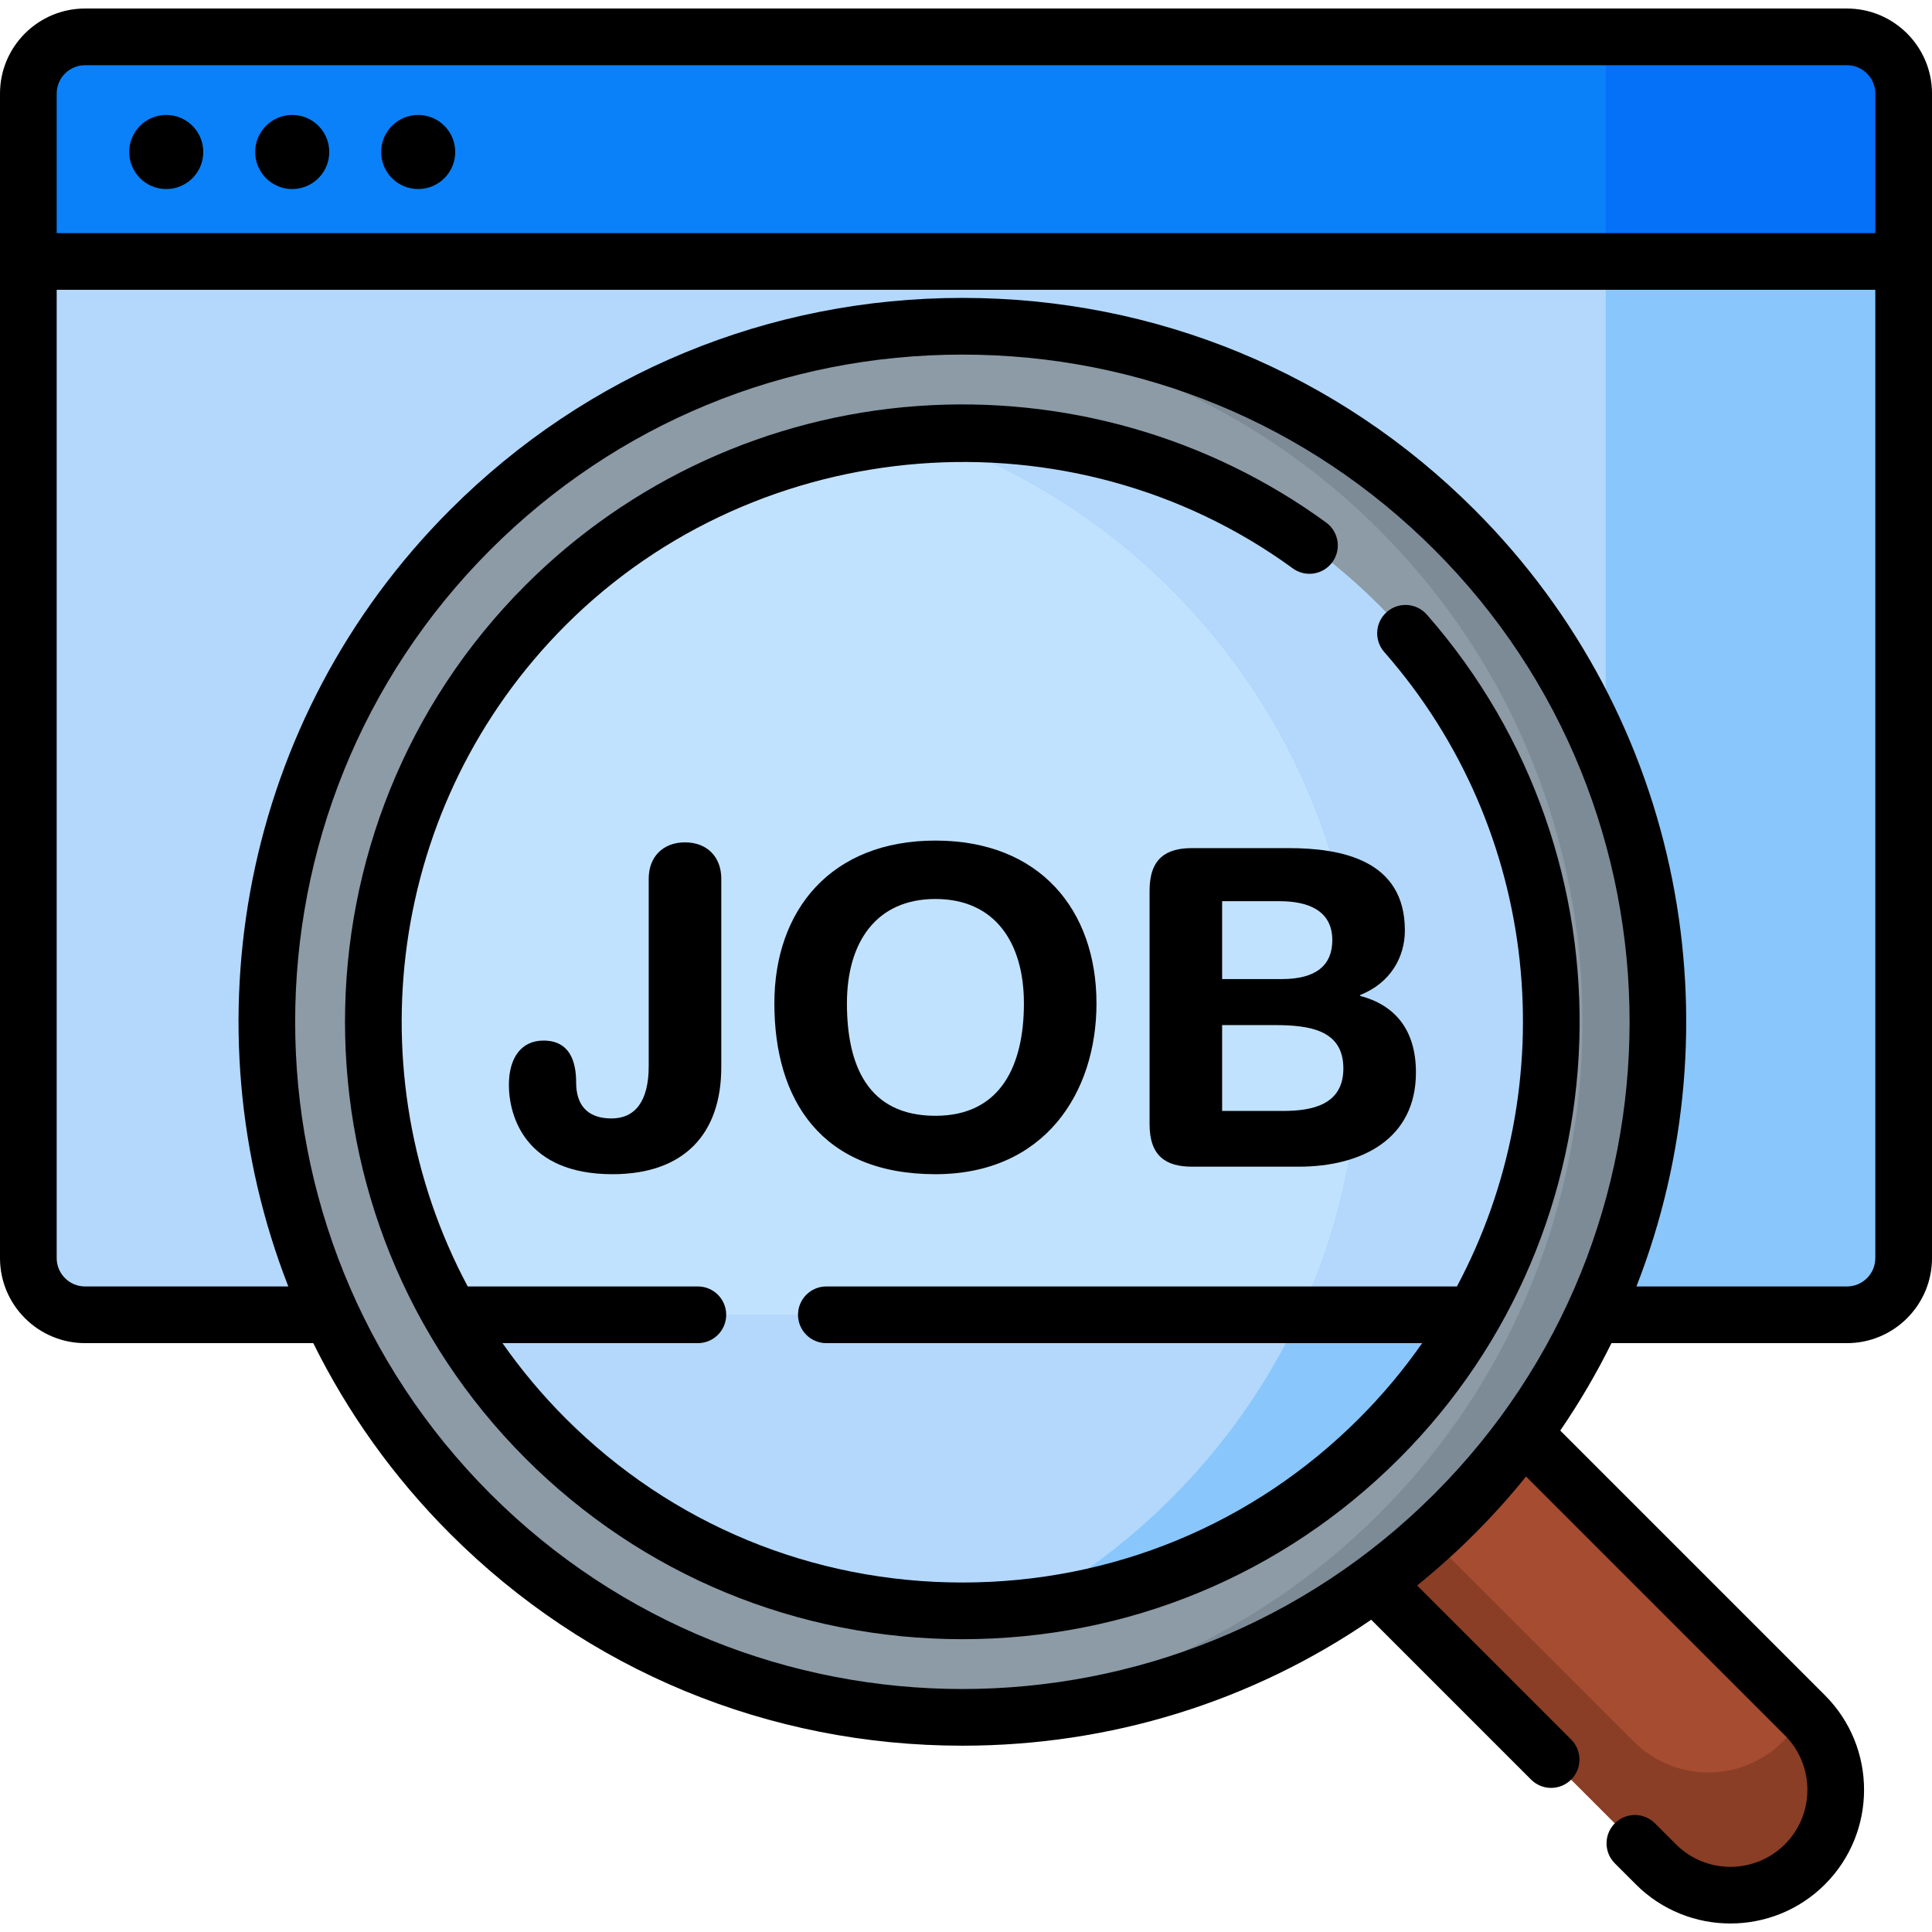 <svg id="Capa_1" enable-background="new 0 0 512 512" height="512" viewBox="0 0 512 512" width="512" xmlns="http://www.w3.org/2000/svg"><path d="m478.35 494.038-.062.062c-10.888 10.888-28.541 10.888-39.429 0l-83.67-83.67c-3.492-3.492-3.492-9.153 0-12.644l26.847-26.847c3.492-3.492 9.153-3.492 12.644 0l83.67 83.67c10.888 10.887 10.888 28.54 0 39.429z" fill="#a64c31"/><path d="m478.319 454.577-.51-.51c-1.321 2.702-3.096 5.237-5.342 7.483-10.905 10.905-28.586 10.905-39.491 0l-70.776-70.776-7.001 7.001c-3.497 3.497-3.497 9.167 0 12.664l83.629 83.629c10.905 10.905 28.586 10.905 39.491 0 10.906-10.905 10.906-28.585 0-39.491z" fill="#8a3e25"/><path d="m489.488 348.433h-466.976c-8.284 0-15-6.716-15-15v-285.498h496.976v285.499c0 8.284-6.716 14.999-15 14.999z" fill="#b3d8fb"/><path d="m425.534 47.935v285.475c0 8.297-6.726 15.023-15.023 15.023h78.954c8.297 0 15.023-6.726 15.023-15.023v-285.475z" fill="#89c6fc"/><ellipse cx="255.039" cy="270.788" fill="#b3d8fb" rx="170.295" ry="170.295" transform="matrix(.707 -.707 .707 .707 -116.777 259.652)"/><path d="m134.622 150.371c-53.603 53.603-63.99 134.044-31.184 198.063h303.202c32.805-64.018 22.418-144.46-31.185-198.063-66.503-66.505-174.329-66.505-240.833 0z" fill="#c1e2ff"/><path d="m207.465 107.249c37.596 3.851 74.157 20.17 102.964 48.977 66.505 66.505 66.505 174.33 0 240.834-21.022 21.022-46.174 35.39-72.843 43.122 49.199 5.04 100.173-11.28 137.87-48.977 66.504-66.504 66.504-174.329 0-240.834-45.483-45.483-110.29-59.851-167.991-43.122z" fill="#89c6fc"/><path d="m207.465 107.249c37.596 3.851 74.157 20.17 102.964 48.977 51.98 51.98 63.331 129.202 34.056 192.208h62.155c32.805-64.018 22.418-144.46-31.185-198.063-45.482-45.483-110.289-59.851-167.99-43.122z" fill="#b3d8fb"/><path d="m385.44 401.189c-71.903 71.903-188.898 71.903-260.802 0-71.903-71.903-71.903-188.898.001-260.801s188.898-71.903 260.801-.001c71.903 71.903 71.903 188.898 0 260.802zm-240.834-240.834c-60.893 60.893-60.893 159.974-.001 220.867 60.893 60.893 159.974 60.893 220.867 0s60.893-159.974 0-220.867c-60.892-60.894-159.973-60.894-220.866 0z" fill="#8c9ba6"/><path d="m245.054 86.738c43.844 2.356 87.001 20.232 120.418 53.649 71.903 71.903 71.903 188.898 0 260.802-33.416 33.416-76.573 51.293-120.415 53.649 50.493 2.713 101.897-15.164 140.383-53.65 71.903-71.903 71.903-188.898 0-260.802-38.487-38.486-89.892-56.362-140.386-53.648z" fill="#7c8b96"/><path d="m22.512 9.77h466.976c8.284 0 15 6.716 15 15v44.519h-496.976v-44.519c0-8.284 6.716-15 15-15z" fill="#0a81f9"/><path d="m425.534 69.289h78.954v-44.496c0-8.297-6.726-15.023-15.023-15.023h-63.931z" fill="#0571f9"/><path d="m378.123 162.873c-2.739-3.117-7.484-3.426-10.602-.689-3.117 2.737-3.426 7.483-.69 10.601 41.647 47.439 47.691 114.861 19.268 168.137h-167.106c-4.149 0-7.512 3.363-7.512 7.512s3.363 7.512 7.512 7.512h157.898c-4.908 7.026-10.481 13.715-16.731 19.965-28.032 28.032-65.365 43.47-105.122 43.47-39.756 0-77.09-15.438-105.121-43.47-6.261-6.261-11.842-12.947-16.75-19.965h51.773c4.149 0 7.512-3.363 7.512-7.512s-3.363-7.512-7.512-7.512h-60.989c-30.053-56.244-21.403-127.886 25.966-175.256 51.292-51.292 134.126-57.76 192.676-15.044 3.348 2.443 8.05 1.711 10.495-1.641 2.445-3.351 1.711-8.051-1.641-10.496-31.166-22.737-69.664-33.7-108.421-30.874-39.163 2.857-76.002 19.703-103.732 47.432-63.821 63.822-63.821 167.668 0 231.49 30.869 30.869 71.976 47.87 115.745 47.87 43.77 0 84.876-17.001 115.746-47.87 60.821-60.822 64.045-159.065 7.338-223.66z"/><path d="m171.915 232.847v49.717c0 9.146-3.518 13.836-9.849 13.836-6.801 0-9.381-3.986-9.381-9.498 0-5.745-1.759-11.139-8.677-11.139-5.863 0-9.146 4.573-9.146 11.726 0 8.325 4.339 23.686 27.438 23.686 18.996 0 28.846-10.671 28.846-28.377v-49.951c0-5.745-3.752-9.615-9.615-9.615-5.864 0-9.616 3.87-9.616 9.615z"/><path d="m205.215 265.913c0 25.562 12.429 45.262 42.682 45.262 28.845 0 42.682-21.458 42.682-45.262 0-24.741-15.009-43.15-42.682-43.15s-42.682 18.409-42.682 43.15zm66.133 0c0 16.182-5.98 29.784-23.451 29.784-18.058 0-23.451-13.602-23.451-29.784s7.739-27.672 23.451-27.672 23.451 11.491 23.451 27.672z"/><path d="m372.306 246.567c0-18.643-16.767-21.81-30.839-21.81h-25.562c-6.801 0-11.257 2.697-11.257 11.257v61.911c0 8.56 4.456 11.257 11.257 11.257h28.259c16.651 0 31.073-7.27 31.073-24.975 0-11.609-5.862-17.941-14.775-20.285v-.235c7.974-3.167 11.844-9.968 11.844-17.12zm-48.427-7.74h15.243c7.153 0 13.954 2.229 13.954 10.319 0 6.683-4.338 10.319-13.367 10.319h-15.83zm16.181 55.58h-16.182v-22.747h13.836c9.381 0 18.292 1.29 18.292 11.491.001 9.731-8.442 11.256-15.946 11.256z"/><path d="m489.465 2.258h-466.93c-12.425 0-22.535 10.109-22.535 22.535v308.617c0 12.426 10.11 22.535 22.535 22.535h60.488c9.021 18.261 21.122 35.374 36.303 50.555 36.195 36.195 84.391 56.128 135.713 56.128 39.272 0 76.707-11.685 108.342-33.383l42.369 42.368c1.467 1.467 3.39 2.2 5.312 2.2s3.845-.734 5.312-2.2c2.933-2.933 2.933-7.69 0-10.623l-40.821-40.82c5.266-4.261 10.344-8.814 15.199-13.669 4.875-4.875 9.425-9.954 13.666-15.202l68.591 68.591c7.959 7.959 7.959 20.909.001 28.868-7.961 7.959-20.91 7.959-28.868 0l-5.567-5.567c-2.934-2.933-7.69-2.933-10.624 0-2.933 2.933-2.933 7.69 0 10.623l5.568 5.567c6.908 6.908 15.982 10.362 25.057 10.362s18.149-3.454 25.058-10.362c13.815-13.817 13.815-36.298 0-50.114l-70.151-70.152c5.107-7.463 9.639-15.204 13.574-23.169h62.41c12.426 0 22.535-10.109 22.535-22.535v-308.618c-.002-12.426-10.112-22.535-22.537-22.535zm-474.442 22.535c0-4.142 3.37-7.512 7.512-7.512h466.93c4.142 0 7.512 3.37 7.512 7.512v36.984h-481.954zm365.104 371.084c-68.973 68.974-181.205 68.974-250.177 0-68.974-68.974-68.974-181.204.001-250.178 33.357-33.357 77.781-51.727 125.089-51.727s91.732 18.37 125.088 51.727c68.974 68.974 68.974 181.203-.001 250.178zm109.338-54.955h-55.792c26.93-68.88 12.632-150.293-42.922-205.847-36.194-36.194-84.391-56.127-135.711-56.127-51.321 0-99.518 19.933-135.713 56.128-55.553 55.554-69.851 136.967-42.922 205.846h-53.87c-4.142 0-7.512-3.37-7.512-7.512v-256.609h481.953v256.609c.001 4.142-3.369 7.512-7.511 7.512z"/><circle cx="44.053" cy="40.281" r="9.817"/><circle cx="77.439" cy="40.281" r="9.817"/><circle cx="110.824" cy="40.281" r="9.817"/></svg>